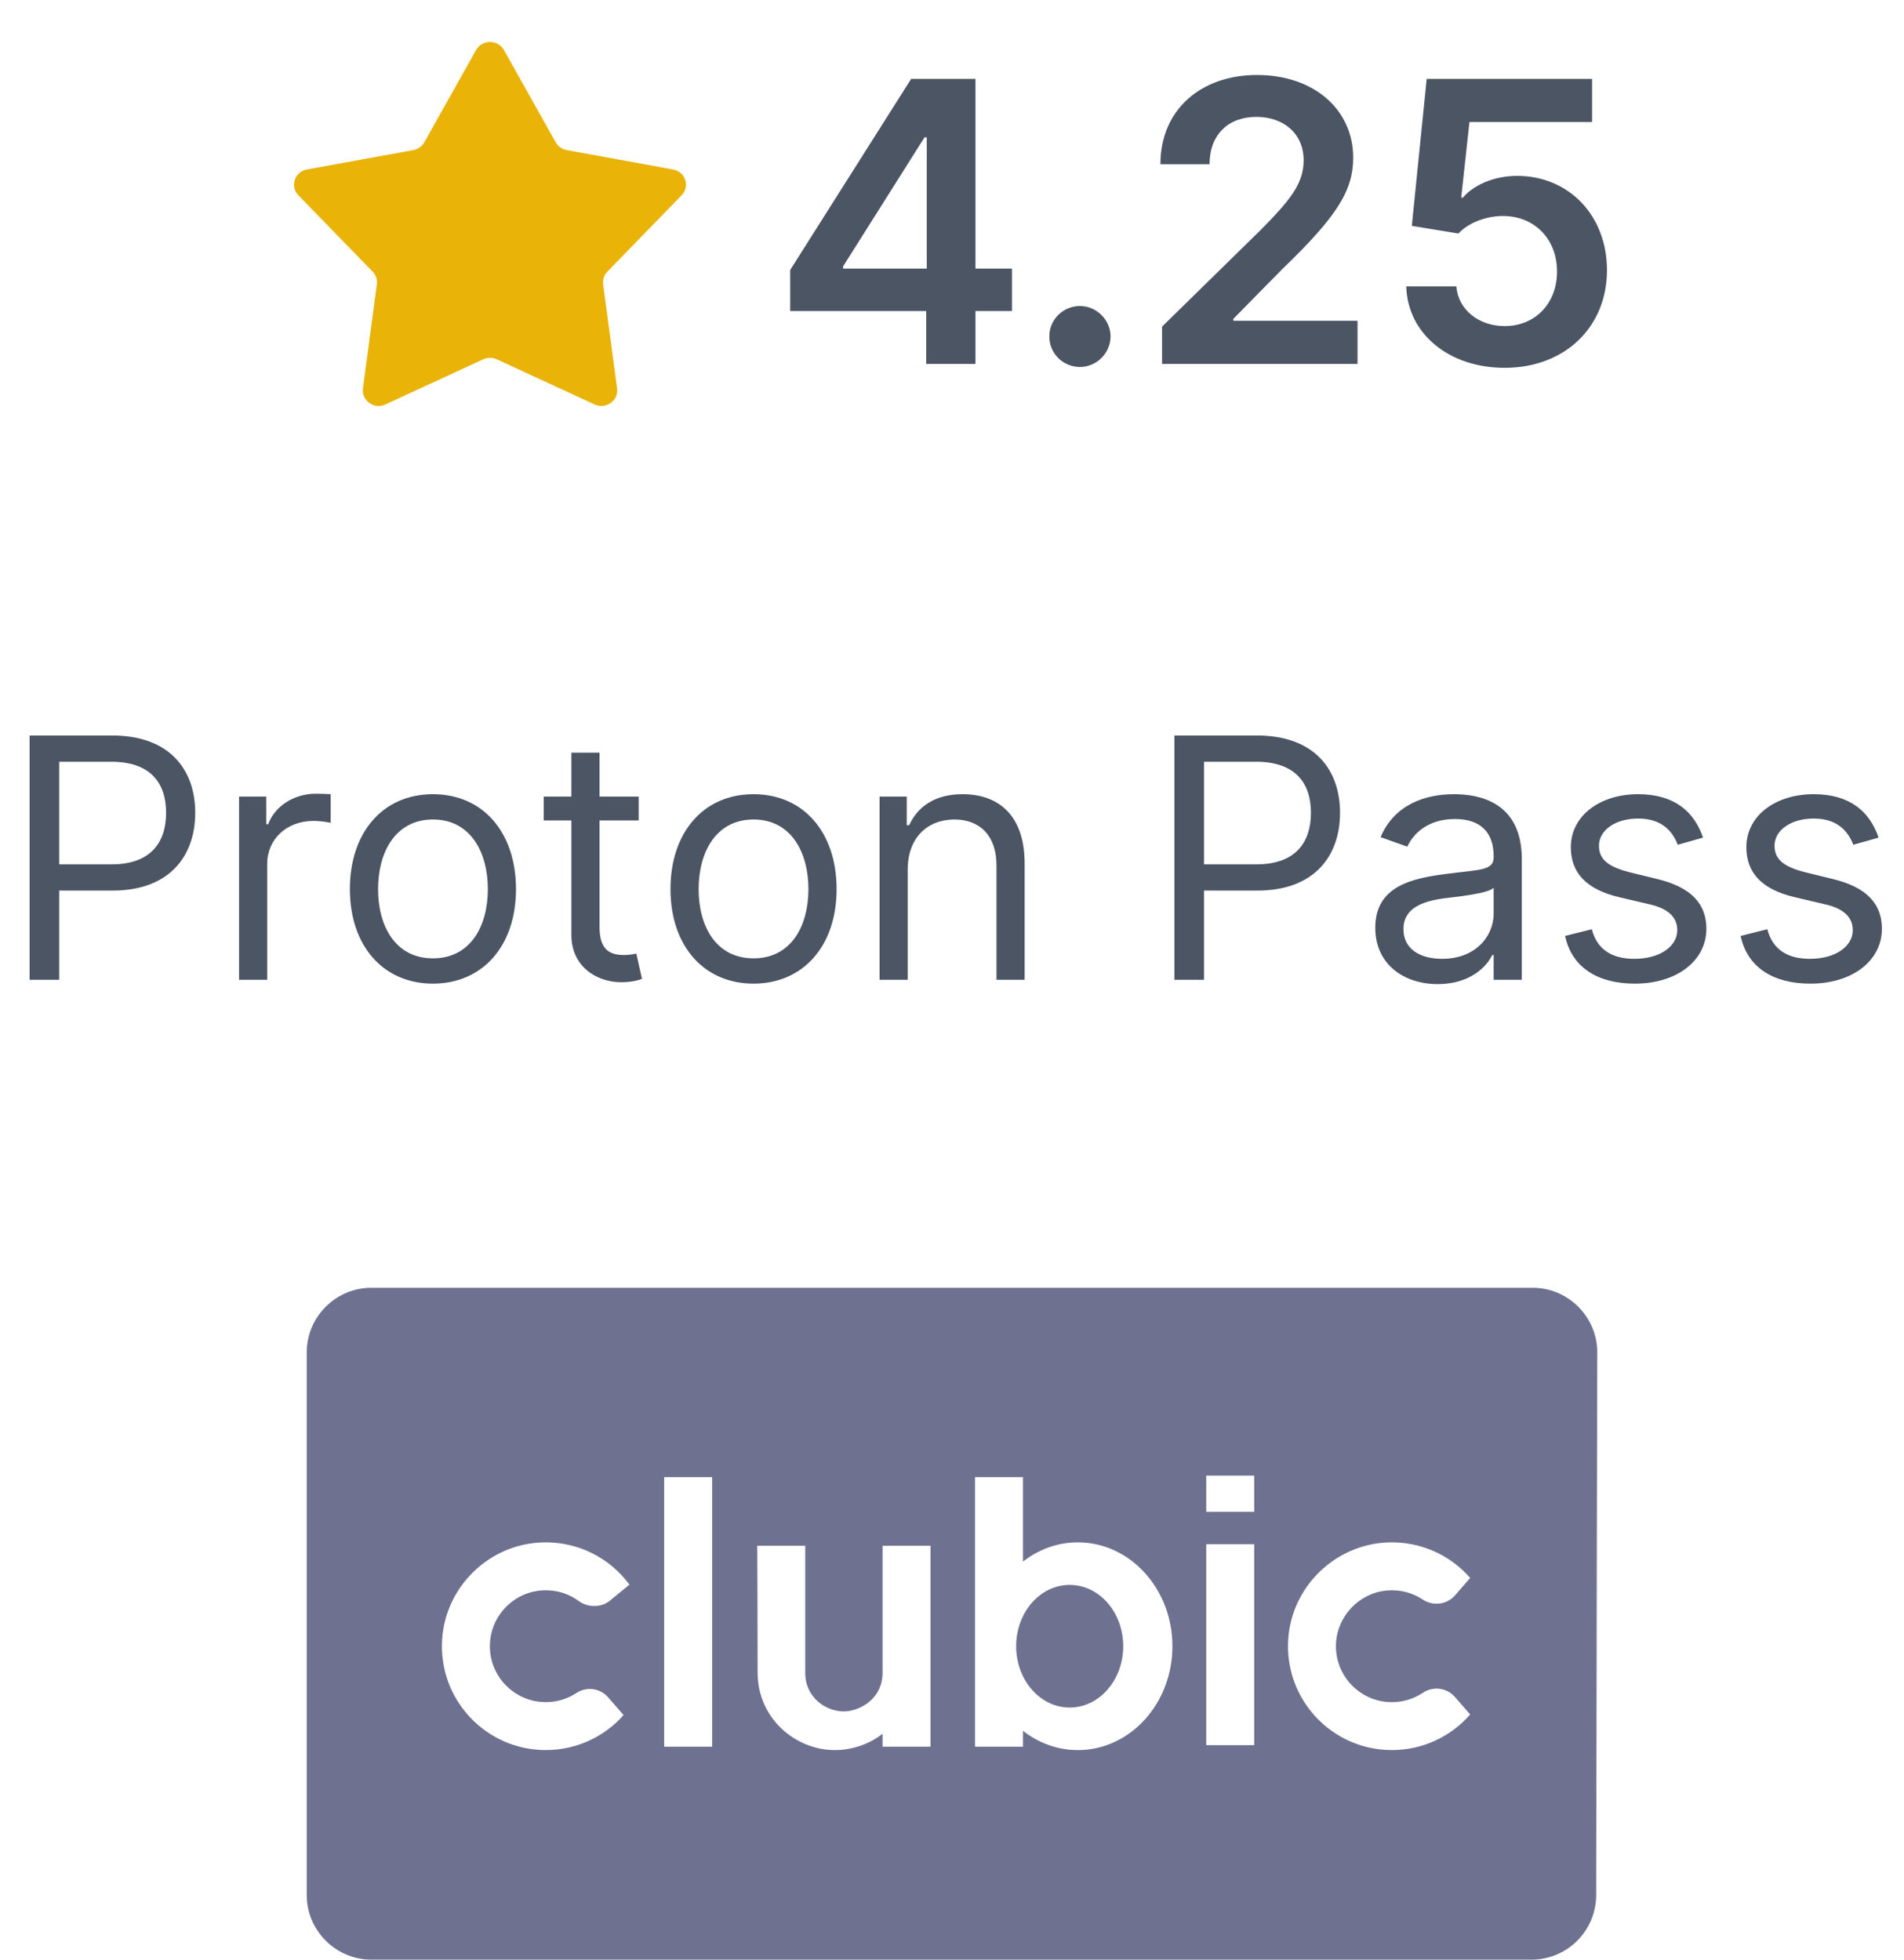 <svg width="68" height="70" viewBox="0 0 68 70" fill="none" xmlns="http://www.w3.org/2000/svg">
    <path
        d="M17.002 1.788C17.217 1.404 17.783 1.404 17.998 1.788L19.847 5.084C19.929 5.229 20.073 5.331 20.241 5.362L24.036 6.053C24.478 6.133 24.653 6.657 24.344 6.975L21.692 9.703C21.575 9.823 21.519 9.989 21.541 10.153L22.038 13.876C22.096 14.309 21.638 14.633 21.232 14.446L17.744 12.836C17.589 12.765 17.411 12.765 17.256 12.836L13.768 14.446C13.362 14.633 12.904 14.309 12.962 13.876L13.459 10.153C13.481 9.989 13.425 9.823 13.308 9.703L10.656 6.975C10.347 6.657 10.522 6.133 10.964 6.053L14.759 5.362C14.927 5.331 15.071 5.229 15.153 5.084L17.002 1.788Z"
        fill="#EAB308"
    />
    <path
        d="M28.221 11.111V9.644L32.541 2.818H34.838V9.594H36.141V11.111H34.838V13H33.078V11.111H28.221ZM33.098 9.594V4.906H33.019L30.11 9.515V9.594H33.098ZM38.571 13.109C37.964 13.109 37.472 12.622 37.477 12.016C37.472 11.419 37.964 10.932 38.571 10.932C39.157 10.932 39.659 11.419 39.664 12.016C39.659 12.622 39.157 13.109 38.571 13.109ZM41.502 13V11.668L45.037 8.202C46.041 7.183 46.559 6.577 46.559 5.727C46.559 4.767 45.838 4.175 44.868 4.175C43.854 4.175 43.198 4.827 43.198 5.866H41.443C41.443 3.932 42.875 2.679 44.893 2.679C46.941 2.679 48.328 3.927 48.328 5.632C48.328 6.781 47.782 7.705 45.803 9.604L44.048 11.389V11.459H48.483V13H41.502ZM53.738 13.139C51.749 13.139 50.272 11.921 50.223 10.231H52.012C52.077 11.066 52.818 11.648 53.738 11.648C54.826 11.648 55.612 10.837 55.607 9.699C55.612 8.545 54.806 7.72 53.688 7.715C53.076 7.71 52.43 7.964 52.087 8.342L50.422 8.068L50.953 2.818H56.86V4.359H52.48L52.186 7.059H52.246C52.624 6.612 53.355 6.283 54.18 6.283C56.029 6.283 57.392 7.695 57.392 9.654C57.392 11.678 55.89 13.139 53.738 13.139Z"
        fill="#4B5563"
    />
    <path
        d="M1.057 35V26.273H4.006C6.055 26.273 6.972 27.491 6.972 29.034C6.972 30.577 6.055 31.812 4.023 31.812H2.114V35H1.057ZM2.114 30.875H3.989C5.391 30.875 5.932 30.082 5.932 29.034C5.932 27.986 5.391 27.21 3.972 27.21H2.114V30.875ZM8.538 35V28.454H9.509V29.443H9.577C9.816 28.796 10.498 28.352 11.282 28.352C11.431 28.352 11.695 28.361 11.81 28.369V29.392C11.742 29.375 11.465 29.324 11.197 29.324C10.242 29.324 9.543 29.972 9.543 30.858V35H8.538ZM15.462 35.136C13.69 35.136 12.496 33.79 12.496 31.761C12.496 29.716 13.69 28.369 15.462 28.369C17.235 28.369 18.428 29.716 18.428 31.761C18.428 33.79 17.235 35.136 15.462 35.136ZM15.462 34.233C16.809 34.233 17.423 33.074 17.423 31.761C17.423 30.449 16.809 29.273 15.462 29.273C14.116 29.273 13.502 30.449 13.502 31.761C13.502 33.074 14.116 34.233 15.462 34.233ZM22.81 28.454V29.307H21.412V33.125C21.412 33.977 21.838 34.114 22.282 34.114C22.503 34.114 22.64 34.08 22.725 34.062L22.929 34.966C22.793 35.017 22.554 35.085 22.179 35.085C21.327 35.085 20.407 34.54 20.407 33.398V29.307H19.418V28.454H20.407V26.886H21.412V28.454H22.81ZM26.912 35.136C25.139 35.136 23.946 33.79 23.946 31.761C23.946 29.716 25.139 28.369 26.912 28.369C28.684 28.369 29.878 29.716 29.878 31.761C29.878 33.79 28.684 35.136 26.912 35.136ZM26.912 34.233C28.258 34.233 28.872 33.074 28.872 31.761C28.872 30.449 28.258 29.273 26.912 29.273C25.565 29.273 24.951 30.449 24.951 31.761C24.951 33.074 25.565 34.233 26.912 34.233ZM32.418 31.062V35H31.413V28.454H32.384V29.477H32.469C32.776 28.812 33.39 28.369 34.379 28.369C35.704 28.369 36.594 29.171 36.594 30.841V35H35.589V30.909C35.589 29.882 35.022 29.273 34.089 29.273C33.126 29.273 32.418 29.921 32.418 31.062ZM41.944 35V26.273H44.892C46.942 26.273 47.858 27.491 47.858 29.034C47.858 30.577 46.942 31.812 44.909 31.812H43V35H41.944ZM43 30.875H44.875C46.277 30.875 46.819 30.082 46.819 29.034C46.819 27.986 46.277 27.21 44.858 27.21H43V30.875ZM51.35 35.153C50.106 35.153 49.117 34.42 49.117 33.142C49.117 31.642 50.443 31.374 51.657 31.216C52.85 31.062 53.345 31.105 53.345 30.619V30.585C53.345 29.746 52.889 29.256 51.964 29.256C51.005 29.256 50.481 29.767 50.26 30.244L49.305 29.903C49.816 28.71 50.941 28.369 51.93 28.369C52.765 28.369 54.35 28.608 54.35 30.688V35H53.345V34.114H53.294C53.089 34.54 52.492 35.153 51.35 35.153ZM51.504 34.25C52.697 34.25 53.345 33.449 53.345 32.631V31.71C53.174 31.915 52.032 32.034 51.606 32.085C50.822 32.188 50.123 32.426 50.123 33.193C50.123 33.892 50.703 34.25 51.504 34.25ZM60.822 29.921L59.919 30.176C59.744 29.724 59.382 29.239 58.504 29.239C57.703 29.239 57.106 29.648 57.106 30.21C57.106 30.713 57.456 30.973 58.231 31.165L59.203 31.403C60.371 31.689 60.942 32.264 60.942 33.176C60.942 34.305 59.906 35.136 58.385 35.136C57.047 35.136 56.131 34.544 55.896 33.432L56.851 33.193C57.03 33.896 57.545 34.25 58.368 34.25C59.305 34.25 59.902 33.79 59.902 33.227C59.902 32.776 59.591 32.46 58.93 32.307L57.84 32.051C56.638 31.77 56.101 31.165 56.101 30.261C56.101 29.153 57.124 28.369 58.504 28.369C59.8 28.369 60.507 28.991 60.822 29.921ZM67.092 29.921L66.189 30.176C66.014 29.724 65.652 29.239 64.774 29.239C63.973 29.239 63.376 29.648 63.376 30.21C63.376 30.713 63.725 30.973 64.501 31.165L65.473 31.403C66.64 31.689 67.211 32.264 67.211 33.176C67.211 34.305 66.176 35.136 64.654 35.136C63.316 35.136 62.4 34.544 62.166 33.432L63.12 33.193C63.299 33.896 63.815 34.25 64.637 34.25C65.575 34.25 66.171 33.79 66.171 33.227C66.171 32.776 65.86 32.46 65.2 32.307L64.109 32.051C62.907 31.77 62.37 31.165 62.37 30.261C62.37 29.153 63.393 28.369 64.774 28.369C66.069 28.369 66.777 28.991 67.092 29.921Z"
        fill="#4B5563"
    />
    <g clip-path="url(#clip0_0_1581)">
        <g clip-path="url(#clip1_0_1581)">
            <path
                fill-rule="evenodd"
                clip-rule="evenodd"
                d="M38.203 56.614C37.147 56.614 36.291 57.594 36.291 58.804C36.291 60.014 37.147 60.995 38.203 60.995C39.259 60.995 40.115 60.014 40.115 58.804C40.115 57.594 39.259 56.614 38.203 56.614Z"
                fill="#6F7191"
            />
            <path
                fill-rule="evenodd"
                clip-rule="evenodd"
                d="M54.737 46H13.263C11.994 46 10.955 47.038 10.955 48.307V67.693C10.955 68.962 11.993 70 13.263 70H54.698C55.971 70 57.004 68.97 57.006 67.696C57.014 62.111 57.045 48.307 57.045 48.307C57.045 47.038 56.006 46 54.737 46H54.737ZM19.493 60.802C19.898 60.802 20.275 60.681 20.59 60.473C20.952 60.235 21.434 60.303 21.719 60.63L22.27 61.264C21.591 62.031 20.598 62.514 19.493 62.514C17.357 62.514 15.642 60.709 15.792 58.541C15.92 56.679 17.452 55.184 19.317 55.098C20.614 55.038 21.773 55.644 22.48 56.604L21.775 57.183C21.476 57.428 20.989 57.425 20.678 57.196C20.276 56.898 19.758 56.749 19.204 56.826C18.314 56.951 17.607 57.682 17.508 58.576C17.375 59.781 18.315 60.801 19.493 60.801L19.493 60.802ZM25.434 62.394H23.721V52.765H25.434V62.394ZM33.232 62.394H31.52V61.93C31.52 61.93 30.851 62.515 29.82 62.515C28.39 62.515 27.058 61.364 27.058 59.751C27.058 58.138 27.045 55.215 27.045 55.215H28.758V59.751C28.758 60.643 29.495 61.133 30.139 61.133C30.672 61.133 31.52 60.71 31.52 59.751V55.215H33.232V62.394ZM38.495 62.514C37.764 62.514 37.088 62.26 36.536 61.827V62.394H34.823V52.765H36.536V55.782C37.088 55.349 37.764 55.094 38.495 55.094C40.36 55.094 41.872 56.756 41.872 58.804C41.872 60.853 40.36 62.515 38.495 62.515V62.514ZM44.793 62.339H43.08V55.16H44.793V62.339ZM44.793 54.002H43.08V52.71H44.793V54.002ZM49.711 60.802C50.121 60.802 50.503 60.678 50.82 60.466C51.185 60.221 51.676 60.288 51.965 60.62L52.506 61.242C51.826 62.022 50.826 62.514 49.71 62.514C47.574 62.514 45.86 60.709 46.009 58.541C46.139 56.663 47.695 55.163 49.575 55.096C50.745 55.055 51.799 55.555 52.506 56.365L51.965 56.988C51.672 57.323 51.18 57.38 50.809 57.135C50.451 56.898 50.012 56.774 49.542 56.813C48.558 56.894 47.767 57.711 47.715 58.697C47.655 59.849 48.571 60.802 49.71 60.802H49.711Z"
                fill="#6F7191"
            />
        </g>
    </g>
    <defs>
        <clipPath id="clip0_0_1581">
            <rect width="46.089" height="24" fill="white" transform="translate(10.955 46)" />
        </clipPath>
        <clipPath id="clip1_0_1581">
            <rect width="46.089" height="24" fill="white" transform="translate(10.955 46)" />
        </clipPath>
    </defs>
</svg>
